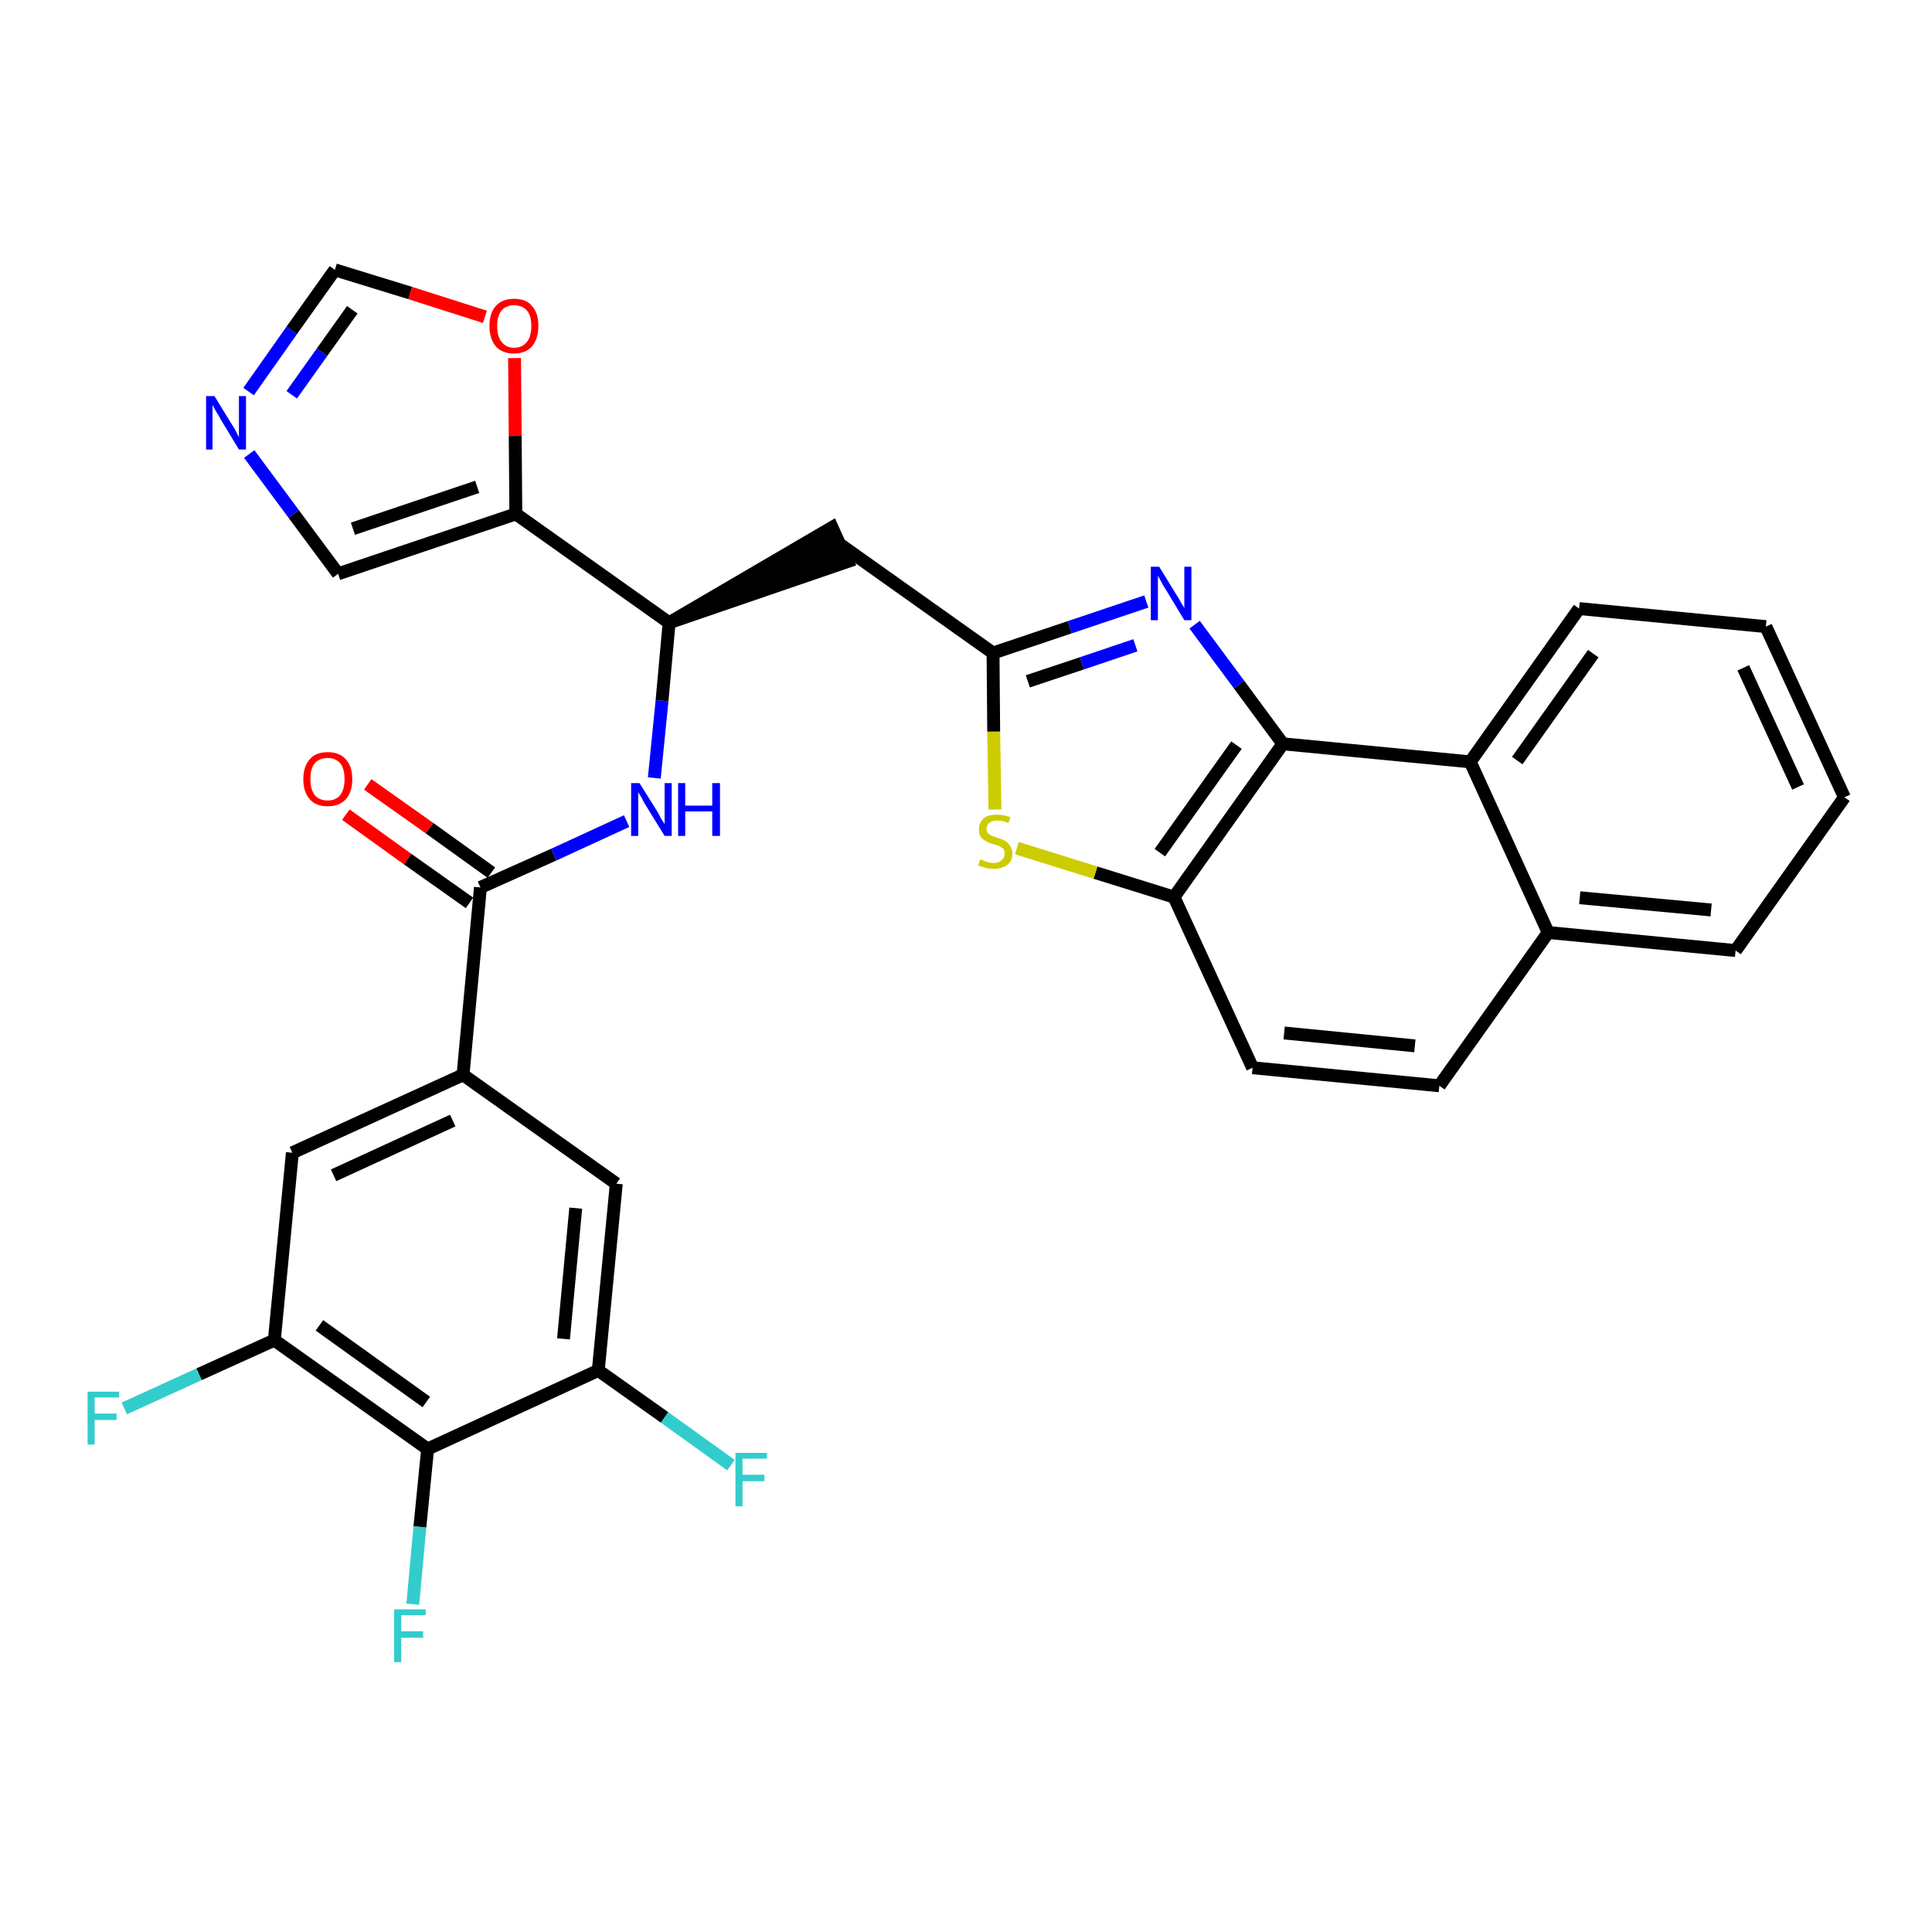 <?xml version='1.0' encoding='iso-8859-1'?>
<svg version='1.1' baseProfile='full'
              xmlns='http://www.w3.org/2000/svg'
                      xmlns:rdkit='http://www.rdkit.org/xml'
                      xmlns:xlink='http://www.w3.org/1999/xlink'
                  xml:space='preserve'
width='300px' height='300px' viewBox='0 0 300 300'>
<!-- END OF HEADER -->
<path class='bond-0 atom-0 atom-1' d='M 53.7,126.5 L 63.3,133.4' style='fill:none;fill-rule:evenodd;stroke:#FF0000;stroke-width:2.0px;stroke-linecap:butt;stroke-linejoin:miter;stroke-opacity:1' />
<path class='bond-0 atom-0 atom-1' d='M 63.3,133.4 L 72.9,140.2' style='fill:none;fill-rule:evenodd;stroke:#000000;stroke-width:2.0px;stroke-linecap:butt;stroke-linejoin:miter;stroke-opacity:1' />
<path class='bond-0 atom-0 atom-1' d='M 57.1,121.8 L 66.7,128.6' style='fill:none;fill-rule:evenodd;stroke:#FF0000;stroke-width:2.0px;stroke-linecap:butt;stroke-linejoin:miter;stroke-opacity:1' />
<path class='bond-0 atom-0 atom-1' d='M 66.7,128.6 L 76.3,135.5' style='fill:none;fill-rule:evenodd;stroke:#000000;stroke-width:2.0px;stroke-linecap:butt;stroke-linejoin:miter;stroke-opacity:1' />
<path class='bond-1 atom-1 atom-2' d='M 74.6,137.8 L 86.0,132.7' style='fill:none;fill-rule:evenodd;stroke:#000000;stroke-width:2.0px;stroke-linecap:butt;stroke-linejoin:miter;stroke-opacity:1' />
<path class='bond-1 atom-1 atom-2' d='M 86.0,132.7 L 97.3,127.5' style='fill:none;fill-rule:evenodd;stroke:#0000FF;stroke-width:2.0px;stroke-linecap:butt;stroke-linejoin:miter;stroke-opacity:1' />
<path class='bond-22 atom-1 atom-23' d='M 74.6,137.8 L 71.9,166.9' style='fill:none;fill-rule:evenodd;stroke:#000000;stroke-width:2.0px;stroke-linecap:butt;stroke-linejoin:miter;stroke-opacity:1' />
<path class='bond-2 atom-2 atom-3' d='M 101.6,120.8 L 102.8,108.8' style='fill:none;fill-rule:evenodd;stroke:#0000FF;stroke-width:2.0px;stroke-linecap:butt;stroke-linejoin:miter;stroke-opacity:1' />
<path class='bond-2 atom-2 atom-3' d='M 102.8,108.8 L 103.9,96.7' style='fill:none;fill-rule:evenodd;stroke:#000000;stroke-width:2.0px;stroke-linecap:butt;stroke-linejoin:miter;stroke-opacity:1' />
<path class='bond-3 atom-3 atom-4' d='M 103.9,96.7 L 131.6,87.2 L 129.2,81.9 Z' style='fill:#000000;fill-rule:evenodd;fill-opacity:1;stroke:#000000;stroke-width:2.0px;stroke-linecap:butt;stroke-linejoin:miter;stroke-opacity:1;' />
<path class='bond-17 atom-3 atom-18' d='M 103.9,96.7 L 80.1,79.8' style='fill:none;fill-rule:evenodd;stroke:#000000;stroke-width:2.0px;stroke-linecap:butt;stroke-linejoin:miter;stroke-opacity:1' />
<path class='bond-4 atom-4 atom-5' d='M 130.4,84.5 L 154.2,101.4' style='fill:none;fill-rule:evenodd;stroke:#000000;stroke-width:2.0px;stroke-linecap:butt;stroke-linejoin:miter;stroke-opacity:1' />
<path class='bond-5 atom-5 atom-6' d='M 154.2,101.4 L 166.1,97.4' style='fill:none;fill-rule:evenodd;stroke:#000000;stroke-width:2.0px;stroke-linecap:butt;stroke-linejoin:miter;stroke-opacity:1' />
<path class='bond-5 atom-5 atom-6' d='M 166.1,97.4 L 178.0,93.4' style='fill:none;fill-rule:evenodd;stroke:#0000FF;stroke-width:2.0px;stroke-linecap:butt;stroke-linejoin:miter;stroke-opacity:1' />
<path class='bond-5 atom-5 atom-6' d='M 159.6,105.8 L 168.0,103.0' style='fill:none;fill-rule:evenodd;stroke:#000000;stroke-width:2.0px;stroke-linecap:butt;stroke-linejoin:miter;stroke-opacity:1' />
<path class='bond-5 atom-5 atom-6' d='M 168.0,103.0 L 176.3,100.2' style='fill:none;fill-rule:evenodd;stroke:#0000FF;stroke-width:2.0px;stroke-linecap:butt;stroke-linejoin:miter;stroke-opacity:1' />
<path class='bond-31 atom-17 atom-5' d='M 154.5,125.7 L 154.3,113.6' style='fill:none;fill-rule:evenodd;stroke:#CCCC00;stroke-width:2.0px;stroke-linecap:butt;stroke-linejoin:miter;stroke-opacity:1' />
<path class='bond-31 atom-17 atom-5' d='M 154.3,113.6 L 154.2,101.4' style='fill:none;fill-rule:evenodd;stroke:#000000;stroke-width:2.0px;stroke-linecap:butt;stroke-linejoin:miter;stroke-opacity:1' />
<path class='bond-6 atom-6 atom-7' d='M 185.5,97.0 L 192.4,106.3' style='fill:none;fill-rule:evenodd;stroke:#0000FF;stroke-width:2.0px;stroke-linecap:butt;stroke-linejoin:miter;stroke-opacity:1' />
<path class='bond-6 atom-6 atom-7' d='M 192.4,106.3 L 199.2,115.5' style='fill:none;fill-rule:evenodd;stroke:#000000;stroke-width:2.0px;stroke-linecap:butt;stroke-linejoin:miter;stroke-opacity:1' />
<path class='bond-7 atom-7 atom-8' d='M 199.2,115.5 L 182.3,139.3' style='fill:none;fill-rule:evenodd;stroke:#000000;stroke-width:2.0px;stroke-linecap:butt;stroke-linejoin:miter;stroke-opacity:1' />
<path class='bond-7 atom-7 atom-8' d='M 192.0,115.7 L 180.1,132.4' style='fill:none;fill-rule:evenodd;stroke:#000000;stroke-width:2.0px;stroke-linecap:butt;stroke-linejoin:miter;stroke-opacity:1' />
<path class='bond-34 atom-16 atom-7' d='M 228.3,118.3 L 199.2,115.5' style='fill:none;fill-rule:evenodd;stroke:#000000;stroke-width:2.0px;stroke-linecap:butt;stroke-linejoin:miter;stroke-opacity:1' />
<path class='bond-8 atom-8 atom-9' d='M 182.3,139.3 L 194.5,165.8' style='fill:none;fill-rule:evenodd;stroke:#000000;stroke-width:2.0px;stroke-linecap:butt;stroke-linejoin:miter;stroke-opacity:1' />
<path class='bond-16 atom-8 atom-17' d='M 182.3,139.3 L 170.1,135.5' style='fill:none;fill-rule:evenodd;stroke:#000000;stroke-width:2.0px;stroke-linecap:butt;stroke-linejoin:miter;stroke-opacity:1' />
<path class='bond-16 atom-8 atom-17' d='M 170.1,135.5 L 157.9,131.7' style='fill:none;fill-rule:evenodd;stroke:#CCCC00;stroke-width:2.0px;stroke-linecap:butt;stroke-linejoin:miter;stroke-opacity:1' />
<path class='bond-9 atom-9 atom-10' d='M 194.5,165.8 L 223.5,168.6' style='fill:none;fill-rule:evenodd;stroke:#000000;stroke-width:2.0px;stroke-linecap:butt;stroke-linejoin:miter;stroke-opacity:1' />
<path class='bond-9 atom-9 atom-10' d='M 199.4,160.4 L 219.7,162.4' style='fill:none;fill-rule:evenodd;stroke:#000000;stroke-width:2.0px;stroke-linecap:butt;stroke-linejoin:miter;stroke-opacity:1' />
<path class='bond-10 atom-10 atom-11' d='M 223.5,168.6 L 240.4,144.8' style='fill:none;fill-rule:evenodd;stroke:#000000;stroke-width:2.0px;stroke-linecap:butt;stroke-linejoin:miter;stroke-opacity:1' />
<path class='bond-11 atom-11 atom-12' d='M 240.4,144.8 L 269.5,147.6' style='fill:none;fill-rule:evenodd;stroke:#000000;stroke-width:2.0px;stroke-linecap:butt;stroke-linejoin:miter;stroke-opacity:1' />
<path class='bond-11 atom-11 atom-12' d='M 245.3,139.4 L 265.7,141.3' style='fill:none;fill-rule:evenodd;stroke:#000000;stroke-width:2.0px;stroke-linecap:butt;stroke-linejoin:miter;stroke-opacity:1' />
<path class='bond-35 atom-16 atom-11' d='M 228.3,118.3 L 240.4,144.8' style='fill:none;fill-rule:evenodd;stroke:#000000;stroke-width:2.0px;stroke-linecap:butt;stroke-linejoin:miter;stroke-opacity:1' />
<path class='bond-12 atom-12 atom-13' d='M 269.5,147.6 L 286.4,123.8' style='fill:none;fill-rule:evenodd;stroke:#000000;stroke-width:2.0px;stroke-linecap:butt;stroke-linejoin:miter;stroke-opacity:1' />
<path class='bond-13 atom-13 atom-14' d='M 286.4,123.8 L 274.2,97.3' style='fill:none;fill-rule:evenodd;stroke:#000000;stroke-width:2.0px;stroke-linecap:butt;stroke-linejoin:miter;stroke-opacity:1' />
<path class='bond-13 atom-13 atom-14' d='M 279.2,122.2 L 270.7,103.7' style='fill:none;fill-rule:evenodd;stroke:#000000;stroke-width:2.0px;stroke-linecap:butt;stroke-linejoin:miter;stroke-opacity:1' />
<path class='bond-14 atom-14 atom-15' d='M 274.2,97.3 L 245.2,94.5' style='fill:none;fill-rule:evenodd;stroke:#000000;stroke-width:2.0px;stroke-linecap:butt;stroke-linejoin:miter;stroke-opacity:1' />
<path class='bond-15 atom-15 atom-16' d='M 245.2,94.5 L 228.3,118.3' style='fill:none;fill-rule:evenodd;stroke:#000000;stroke-width:2.0px;stroke-linecap:butt;stroke-linejoin:miter;stroke-opacity:1' />
<path class='bond-15 atom-15 atom-16' d='M 247.4,101.5 L 235.6,118.1' style='fill:none;fill-rule:evenodd;stroke:#000000;stroke-width:2.0px;stroke-linecap:butt;stroke-linejoin:miter;stroke-opacity:1' />
<path class='bond-18 atom-18 atom-19' d='M 80.1,79.8 L 52.5,89.1' style='fill:none;fill-rule:evenodd;stroke:#000000;stroke-width:2.0px;stroke-linecap:butt;stroke-linejoin:miter;stroke-opacity:1' />
<path class='bond-18 atom-18 atom-19' d='M 74.1,75.6 L 54.8,82.1' style='fill:none;fill-rule:evenodd;stroke:#000000;stroke-width:2.0px;stroke-linecap:butt;stroke-linejoin:miter;stroke-opacity:1' />
<path class='bond-32 atom-22 atom-18' d='M 79.9,55.6 L 80.0,67.7' style='fill:none;fill-rule:evenodd;stroke:#FF0000;stroke-width:2.0px;stroke-linecap:butt;stroke-linejoin:miter;stroke-opacity:1' />
<path class='bond-32 atom-22 atom-18' d='M 80.0,67.7 L 80.1,79.8' style='fill:none;fill-rule:evenodd;stroke:#000000;stroke-width:2.0px;stroke-linecap:butt;stroke-linejoin:miter;stroke-opacity:1' />
<path class='bond-19 atom-19 atom-20' d='M 52.5,89.1 L 45.6,79.8' style='fill:none;fill-rule:evenodd;stroke:#000000;stroke-width:2.0px;stroke-linecap:butt;stroke-linejoin:miter;stroke-opacity:1' />
<path class='bond-19 atom-19 atom-20' d='M 45.6,79.8 L 38.7,70.5' style='fill:none;fill-rule:evenodd;stroke:#0000FF;stroke-width:2.0px;stroke-linecap:butt;stroke-linejoin:miter;stroke-opacity:1' />
<path class='bond-20 atom-20 atom-21' d='M 38.6,60.8 L 45.3,51.3' style='fill:none;fill-rule:evenodd;stroke:#0000FF;stroke-width:2.0px;stroke-linecap:butt;stroke-linejoin:miter;stroke-opacity:1' />
<path class='bond-20 atom-20 atom-21' d='M 45.3,51.3 L 52.0,41.9' style='fill:none;fill-rule:evenodd;stroke:#000000;stroke-width:2.0px;stroke-linecap:butt;stroke-linejoin:miter;stroke-opacity:1' />
<path class='bond-20 atom-20 atom-21' d='M 45.3,61.3 L 50.0,54.7' style='fill:none;fill-rule:evenodd;stroke:#0000FF;stroke-width:2.0px;stroke-linecap:butt;stroke-linejoin:miter;stroke-opacity:1' />
<path class='bond-20 atom-20 atom-21' d='M 50.0,54.7 L 54.7,48.1' style='fill:none;fill-rule:evenodd;stroke:#000000;stroke-width:2.0px;stroke-linecap:butt;stroke-linejoin:miter;stroke-opacity:1' />
<path class='bond-21 atom-21 atom-22' d='M 52.0,41.9 L 63.7,45.5' style='fill:none;fill-rule:evenodd;stroke:#000000;stroke-width:2.0px;stroke-linecap:butt;stroke-linejoin:miter;stroke-opacity:1' />
<path class='bond-21 atom-21 atom-22' d='M 63.7,45.5 L 75.3,49.2' style='fill:none;fill-rule:evenodd;stroke:#FF0000;stroke-width:2.0px;stroke-linecap:butt;stroke-linejoin:miter;stroke-opacity:1' />
<path class='bond-23 atom-23 atom-24' d='M 71.9,166.9 L 45.4,179.0' style='fill:none;fill-rule:evenodd;stroke:#000000;stroke-width:2.0px;stroke-linecap:butt;stroke-linejoin:miter;stroke-opacity:1' />
<path class='bond-23 atom-23 atom-24' d='M 70.3,174.0 L 51.8,182.5' style='fill:none;fill-rule:evenodd;stroke:#000000;stroke-width:2.0px;stroke-linecap:butt;stroke-linejoin:miter;stroke-opacity:1' />
<path class='bond-33 atom-31 atom-23' d='M 95.7,183.8 L 71.9,166.9' style='fill:none;fill-rule:evenodd;stroke:#000000;stroke-width:2.0px;stroke-linecap:butt;stroke-linejoin:miter;stroke-opacity:1' />
<path class='bond-24 atom-24 atom-25' d='M 45.4,179.0 L 42.6,208.1' style='fill:none;fill-rule:evenodd;stroke:#000000;stroke-width:2.0px;stroke-linecap:butt;stroke-linejoin:miter;stroke-opacity:1' />
<path class='bond-25 atom-25 atom-26' d='M 42.6,208.1 L 30.9,213.4' style='fill:none;fill-rule:evenodd;stroke:#000000;stroke-width:2.0px;stroke-linecap:butt;stroke-linejoin:miter;stroke-opacity:1' />
<path class='bond-25 atom-25 atom-26' d='M 30.9,213.4 L 19.3,218.7' style='fill:none;fill-rule:evenodd;stroke:#33CCCC;stroke-width:2.0px;stroke-linecap:butt;stroke-linejoin:miter;stroke-opacity:1' />
<path class='bond-26 atom-25 atom-27' d='M 42.6,208.1 L 66.4,225.0' style='fill:none;fill-rule:evenodd;stroke:#000000;stroke-width:2.0px;stroke-linecap:butt;stroke-linejoin:miter;stroke-opacity:1' />
<path class='bond-26 atom-25 atom-27' d='M 49.6,205.8 L 66.2,217.7' style='fill:none;fill-rule:evenodd;stroke:#000000;stroke-width:2.0px;stroke-linecap:butt;stroke-linejoin:miter;stroke-opacity:1' />
<path class='bond-27 atom-27 atom-28' d='M 66.4,225.0 L 65.2,237.1' style='fill:none;fill-rule:evenodd;stroke:#000000;stroke-width:2.0px;stroke-linecap:butt;stroke-linejoin:miter;stroke-opacity:1' />
<path class='bond-27 atom-27 atom-28' d='M 65.2,237.1 L 64.1,249.1' style='fill:none;fill-rule:evenodd;stroke:#33CCCC;stroke-width:2.0px;stroke-linecap:butt;stroke-linejoin:miter;stroke-opacity:1' />
<path class='bond-28 atom-27 atom-29' d='M 66.4,225.0 L 92.9,212.8' style='fill:none;fill-rule:evenodd;stroke:#000000;stroke-width:2.0px;stroke-linecap:butt;stroke-linejoin:miter;stroke-opacity:1' />
<path class='bond-29 atom-29 atom-30' d='M 92.9,212.8 L 103.2,220.1' style='fill:none;fill-rule:evenodd;stroke:#000000;stroke-width:2.0px;stroke-linecap:butt;stroke-linejoin:miter;stroke-opacity:1' />
<path class='bond-29 atom-29 atom-30' d='M 103.2,220.1 L 113.5,227.5' style='fill:none;fill-rule:evenodd;stroke:#33CCCC;stroke-width:2.0px;stroke-linecap:butt;stroke-linejoin:miter;stroke-opacity:1' />
<path class='bond-30 atom-29 atom-31' d='M 92.9,212.8 L 95.7,183.8' style='fill:none;fill-rule:evenodd;stroke:#000000;stroke-width:2.0px;stroke-linecap:butt;stroke-linejoin:miter;stroke-opacity:1' />
<path class='bond-30 atom-29 atom-31' d='M 87.5,207.9 L 89.4,187.6' style='fill:none;fill-rule:evenodd;stroke:#000000;stroke-width:2.0px;stroke-linecap:butt;stroke-linejoin:miter;stroke-opacity:1' />
<path  class='atom-0' d='M 47.1 121.0
Q 47.1 119.0, 48.1 117.9
Q 49.0 116.8, 50.9 116.8
Q 52.7 116.8, 53.7 117.9
Q 54.7 119.0, 54.7 121.0
Q 54.7 123.0, 53.7 124.1
Q 52.7 125.2, 50.9 125.2
Q 49.0 125.2, 48.1 124.1
Q 47.1 123.0, 47.1 121.0
M 50.9 124.3
Q 52.1 124.3, 52.8 123.5
Q 53.5 122.6, 53.5 121.0
Q 53.5 119.3, 52.8 118.5
Q 52.1 117.7, 50.9 117.7
Q 49.6 117.7, 48.9 118.5
Q 48.2 119.3, 48.2 121.0
Q 48.2 122.6, 48.9 123.5
Q 49.6 124.3, 50.9 124.3
' fill='#FF0000'/>
<path  class='atom-2' d='M 99.3 121.6
L 102.0 125.9
Q 102.3 126.4, 102.7 127.2
Q 103.2 127.9, 103.2 128.0
L 103.2 121.6
L 104.3 121.6
L 104.3 129.8
L 103.2 129.8
L 100.3 125.1
Q 99.9 124.5, 99.6 123.8
Q 99.2 123.2, 99.1 123.0
L 99.1 129.8
L 98.0 129.8
L 98.0 121.6
L 99.3 121.6
' fill='#0000FF'/>
<path  class='atom-2' d='M 105.3 121.6
L 106.4 121.6
L 106.4 125.1
L 110.6 125.1
L 110.6 121.6
L 111.8 121.6
L 111.8 129.8
L 110.6 129.8
L 110.6 126.0
L 106.4 126.0
L 106.4 129.8
L 105.3 129.8
L 105.3 121.6
' fill='#0000FF'/>
<path  class='atom-6' d='M 180.0 88.0
L 182.7 92.4
Q 183.0 92.8, 183.4 93.6
Q 183.9 94.4, 183.9 94.4
L 183.9 88.0
L 185.0 88.0
L 185.0 96.3
L 183.9 96.3
L 181.0 91.5
Q 180.6 90.9, 180.3 90.3
Q 179.9 89.6, 179.8 89.4
L 179.8 96.3
L 178.7 96.3
L 178.7 88.0
L 180.0 88.0
' fill='#0000FF'/>
<path  class='atom-17' d='M 152.2 133.4
Q 152.3 133.5, 152.7 133.6
Q 153.0 133.8, 153.5 133.9
Q 153.9 134.0, 154.3 134.0
Q 155.1 134.0, 155.5 133.6
Q 156.0 133.2, 156.0 132.6
Q 156.0 132.1, 155.8 131.8
Q 155.5 131.6, 155.2 131.4
Q 154.8 131.2, 154.3 131.1
Q 153.5 130.9, 153.1 130.6
Q 152.7 130.4, 152.3 130.0
Q 152.0 129.5, 152.0 128.8
Q 152.0 127.8, 152.7 127.1
Q 153.4 126.5, 154.8 126.5
Q 155.8 126.5, 156.9 126.9
L 156.6 127.8
Q 155.6 127.4, 154.9 127.4
Q 154.1 127.4, 153.6 127.8
Q 153.2 128.1, 153.2 128.7
Q 153.2 129.1, 153.4 129.4
Q 153.7 129.6, 154.0 129.8
Q 154.3 129.9, 154.9 130.1
Q 155.6 130.3, 156.1 130.6
Q 156.5 130.8, 156.8 131.3
Q 157.2 131.8, 157.2 132.6
Q 157.2 133.7, 156.4 134.3
Q 155.6 134.9, 154.4 134.9
Q 153.6 134.9, 153.1 134.8
Q 152.5 134.6, 151.9 134.4
L 152.2 133.4
' fill='#CCCC00'/>
<path  class='atom-20' d='M 33.3 61.5
L 36.0 65.9
Q 36.3 66.3, 36.7 67.1
Q 37.1 67.9, 37.1 67.9
L 37.1 61.5
L 38.2 61.5
L 38.2 69.8
L 37.1 69.8
L 34.2 65.0
Q 33.9 64.4, 33.5 63.8
Q 33.1 63.1, 33.0 62.9
L 33.0 69.8
L 32.0 69.8
L 32.0 61.5
L 33.3 61.5
' fill='#0000FF'/>
<path  class='atom-22' d='M 76.0 50.6
Q 76.0 48.6, 77.0 47.5
Q 78.0 46.4, 79.8 46.4
Q 81.7 46.4, 82.6 47.5
Q 83.6 48.6, 83.6 50.6
Q 83.6 52.6, 82.6 53.8
Q 81.6 54.9, 79.8 54.9
Q 78.0 54.9, 77.0 53.8
Q 76.0 52.6, 76.0 50.6
M 79.8 54.0
Q 81.1 54.0, 81.8 53.1
Q 82.5 52.3, 82.5 50.6
Q 82.5 49.0, 81.8 48.2
Q 81.1 47.4, 79.8 47.4
Q 78.6 47.4, 77.9 48.2
Q 77.2 49.0, 77.2 50.6
Q 77.2 52.3, 77.9 53.1
Q 78.6 54.0, 79.8 54.0
' fill='#FF0000'/>
<path  class='atom-26' d='M 13.6 216.1
L 18.5 216.1
L 18.5 217.0
L 14.7 217.0
L 14.7 219.5
L 18.1 219.5
L 18.1 220.5
L 14.7 220.5
L 14.7 224.3
L 13.6 224.3
L 13.6 216.1
' fill='#33CCCC'/>
<path  class='atom-28' d='M 61.2 249.9
L 66.1 249.9
L 66.1 250.8
L 62.3 250.8
L 62.3 253.3
L 65.7 253.3
L 65.7 254.3
L 62.3 254.3
L 62.3 258.1
L 61.2 258.1
L 61.2 249.9
' fill='#33CCCC'/>
<path  class='atom-30' d='M 114.2 225.6
L 119.1 225.6
L 119.1 226.5
L 115.3 226.5
L 115.3 229.0
L 118.7 229.0
L 118.7 230.0
L 115.3 230.0
L 115.3 233.9
L 114.2 233.9
L 114.2 225.6
' fill='#33CCCC'/>
</svg>
